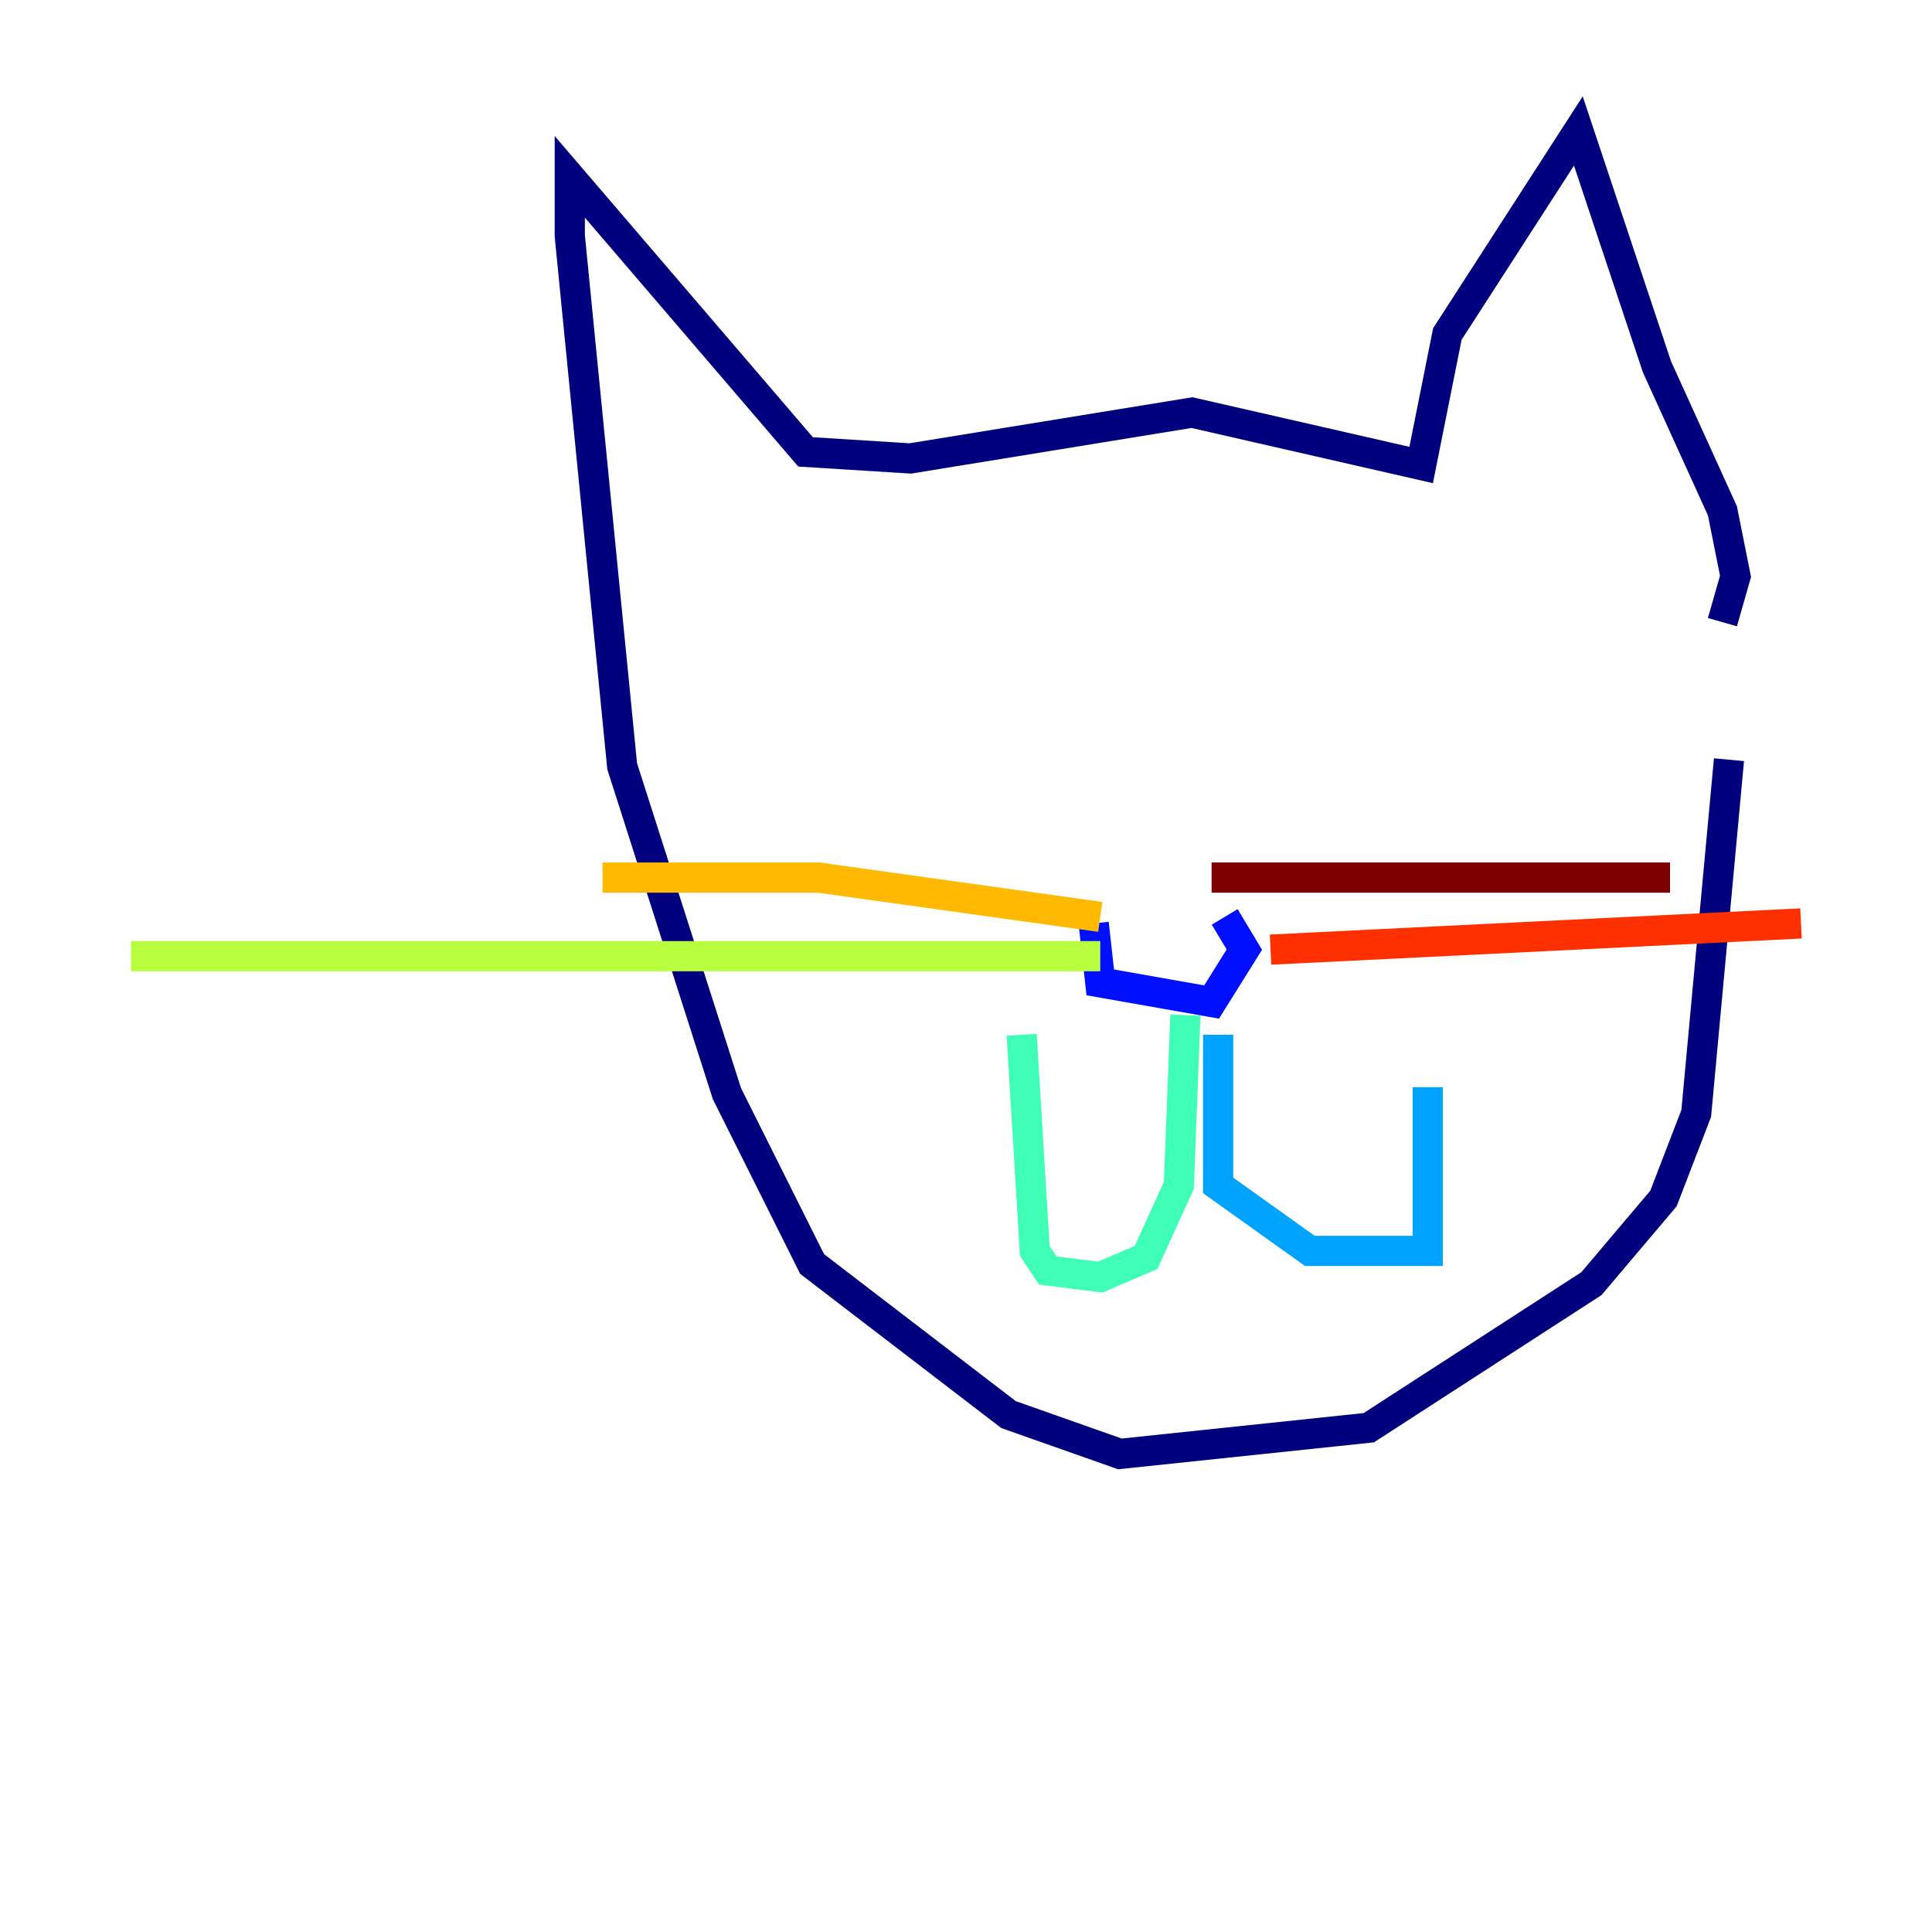 <?xml version="1.0" encoding="utf-8" ?>
<svg baseProfile="tiny" height="128" version="1.2" viewBox="0,0,128,128" width="128" xmlns="http://www.w3.org/2000/svg" xmlns:ev="http://www.w3.org/2001/xml-events" xmlns:xlink="http://www.w3.org/1999/xlink"><defs /><polyline fill="none" points="114.549,50.332 112.38,73.763 110.21,79.403 105.437,85.044 90.685,94.59 74.197,96.325 66.82,93.722 53.803,83.742 48.163,72.461 41.22,50.766 37.749,15.62 37.749,11.715 53.37,29.939 60.312,30.373 78.969,27.336 94.156,30.807 95.891,22.129 104.57,8.678 109.776,24.298 114.115,33.844 114.983,38.183 114.115,41.22" stroke="#00007f" stroke-width="2" /><polyline fill="none" points="72.461,61.18 72.895,65.085 80.271,66.386 82.441,62.915 81.139,60.746" stroke="#0010ff" stroke-width="2" /><polyline fill="none" points="80.705,68.556 80.705,78.536 86.78,82.875 94.59,82.875 94.59,72.027" stroke="#00a4ff" stroke-width="2" /><polyline fill="none" points="78.536,67.254 78.102,78.536 75.932,83.308 72.895,84.61 69.424,84.176 68.556,82.875 67.688,68.556" stroke="#3fffb7" stroke-width="2" /><polyline fill="none" points="72.895,63.349 8.678,63.349" stroke="#b7ff3f" stroke-width="2" /><polyline fill="none" points="72.895,60.746 54.237,58.142 39.919,58.142" stroke="#ffb900" stroke-width="2" /><polyline fill="none" points="84.176,62.915 119.322,61.18" stroke="#ff3000" stroke-width="2" /><polyline fill="none" points="80.271,58.142 110.644,58.142" stroke="#7f0000" stroke-width="2" /></svg>